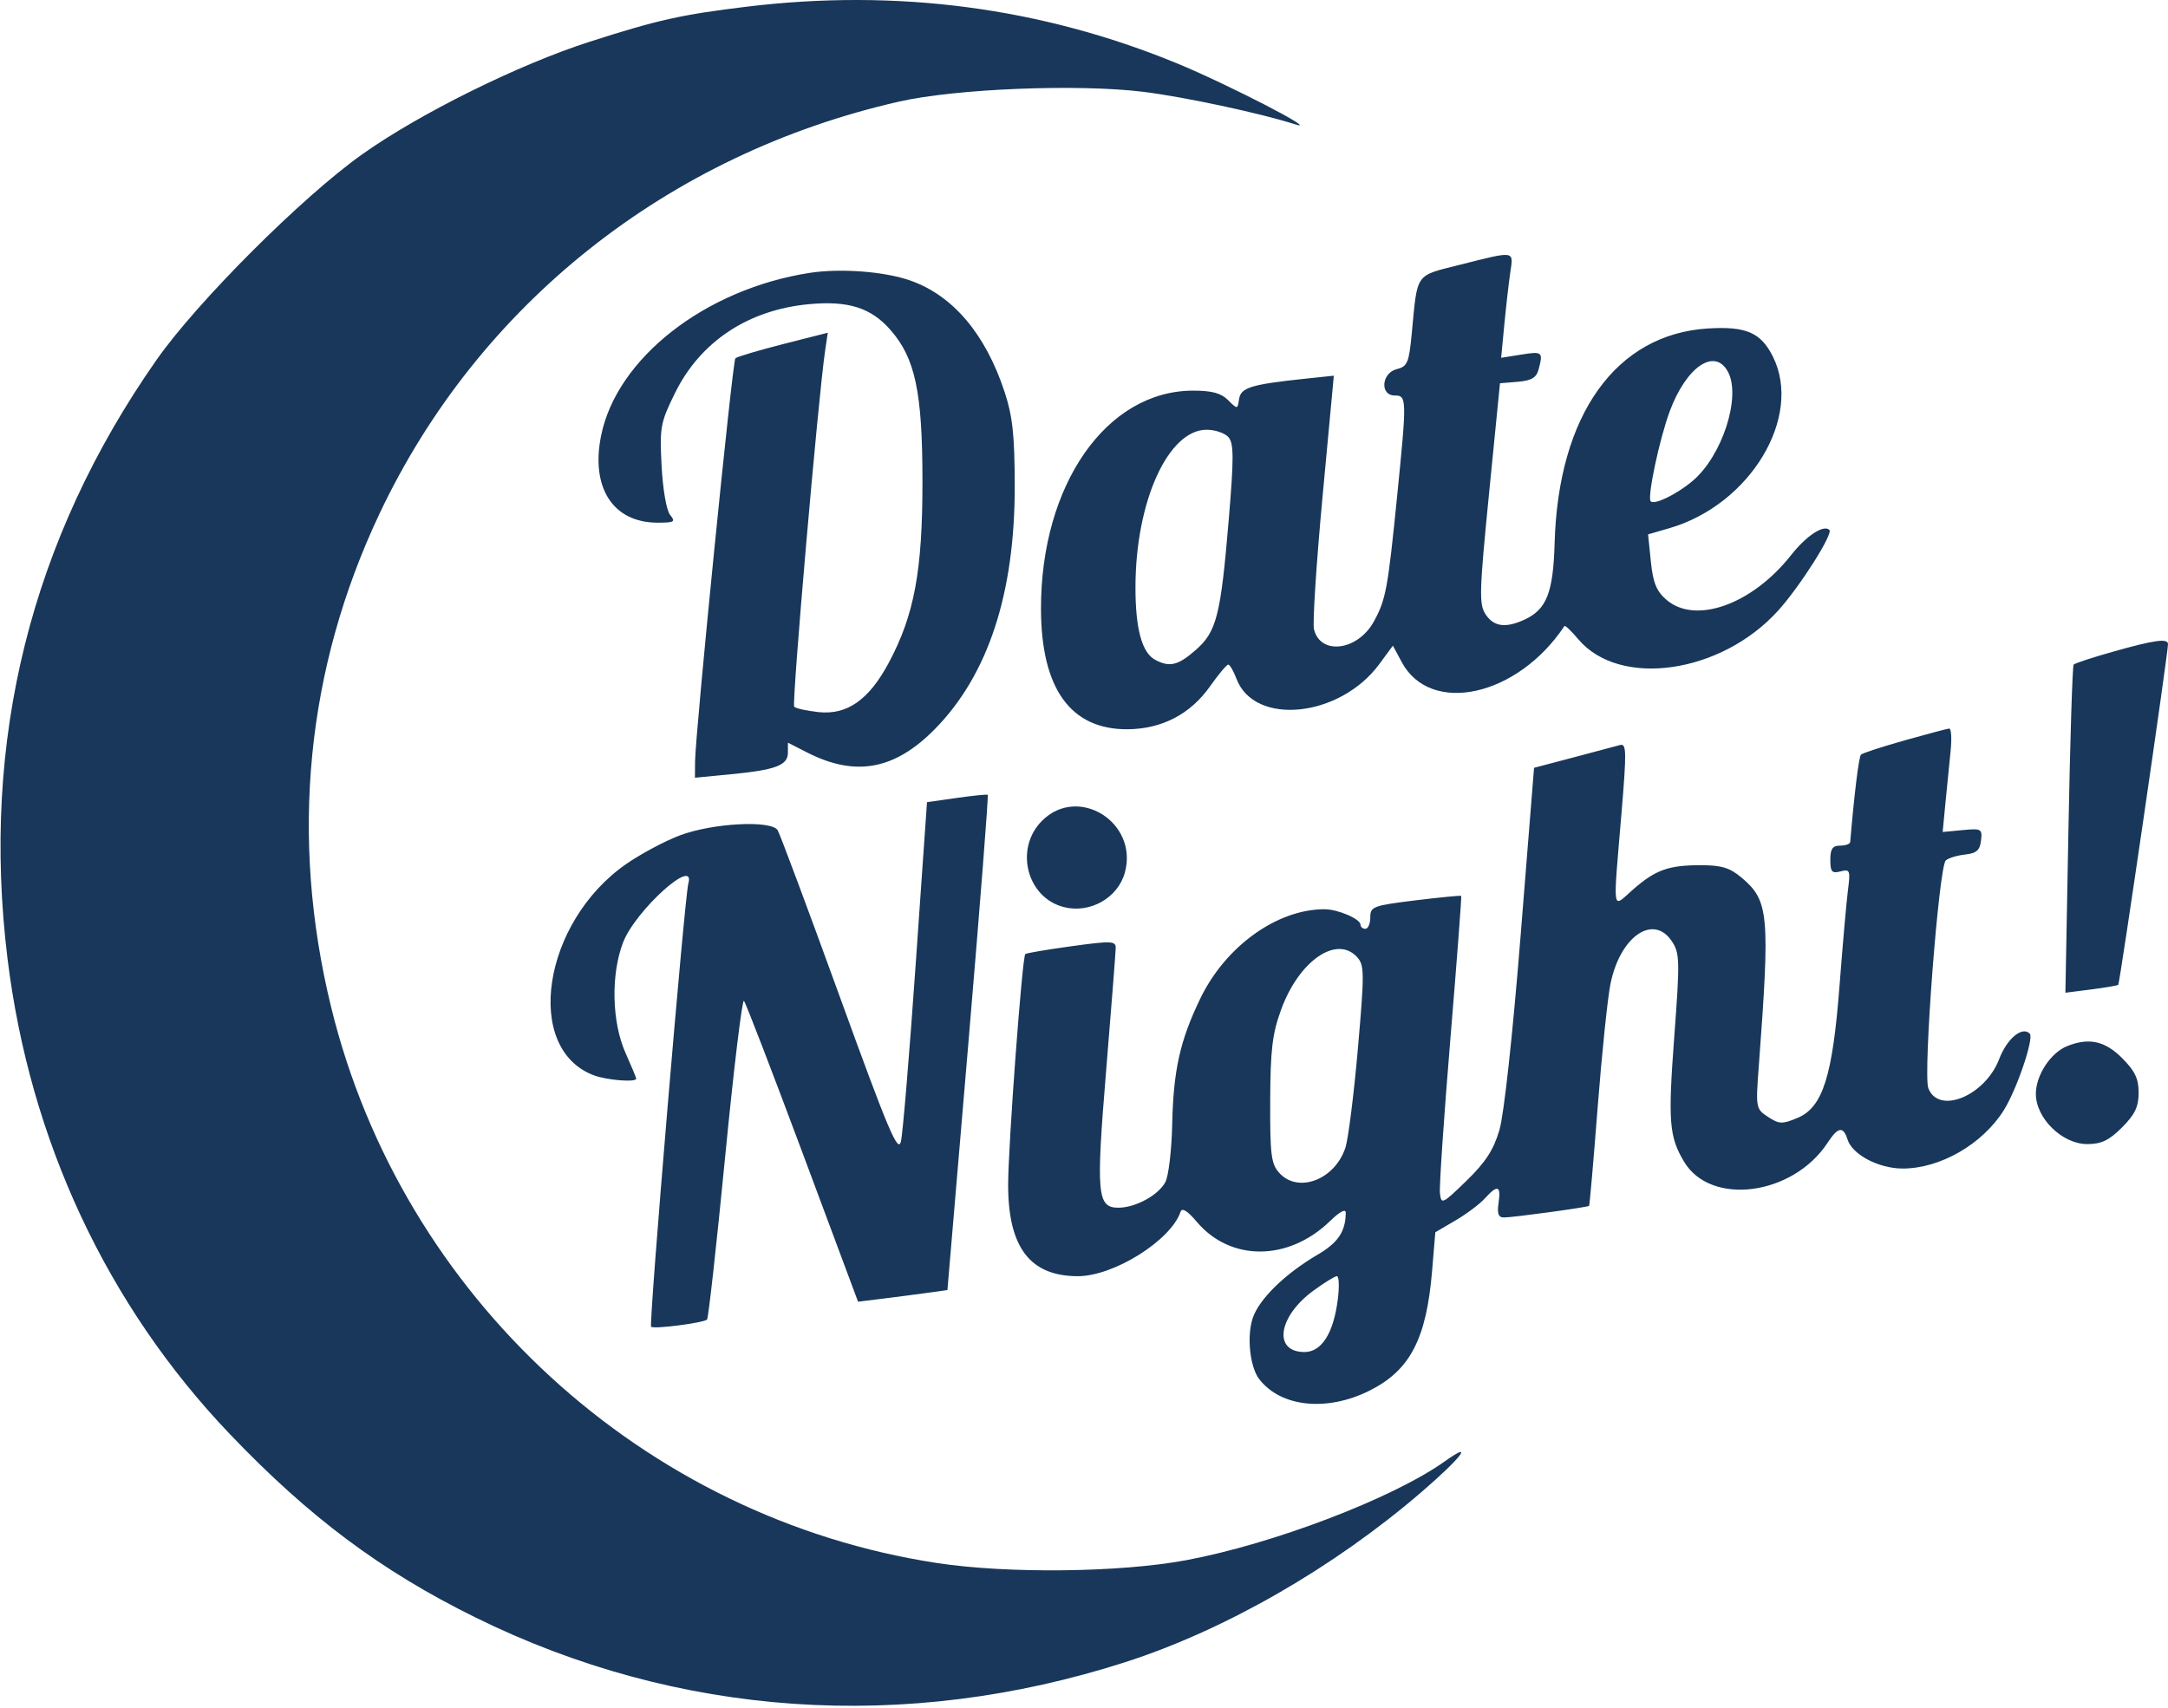<svg width="443" height="349" viewBox="0 0 443 349" fill="none" xmlns="http://www.w3.org/2000/svg">
<path fill-rule="evenodd" clip-rule="evenodd" d="M152.678 1.357C139.265 2.98 134.405 4.062 120.5 8.527C105.968 13.193 85.775 23.189 74 31.546C61.715 40.264 40.276 61.704 31.969 73.577C6.306 110.261 -3.925 151.357 1.528 195.861C6.083 233.038 21.868 266.813 46.981 293.116C63.179 310.081 77.87 321.057 97.076 330.54C138.507 350.998 184.936 354.194 230 339.691C250.33 333.148 272.516 320.397 290.467 304.94C298.657 297.888 301.386 294.284 295.202 298.687C284.604 306.234 260.138 315.576 242.289 318.892C228.806 321.397 205.895 321.653 191.5 319.459C131.499 310.316 82.124 265.013 67.659 205.831C59.182 171.145 62.553 136.724 77.532 105.019C97.76 62.207 136.471 31.494 183.738 20.759C195.351 18.122 220.267 17.124 233.589 18.763C241.918 19.787 257.548 23.132 264.643 25.407C270.134 27.168 250.734 17.156 240.5 12.947C212.76 1.539 183.307 -2.348 152.678 1.357ZM298.29 54.12C289.067 56.451 289.666 55.598 288.481 68.082C287.906 74.143 287.593 74.895 285.42 75.44C282.273 76.23 281.914 80.831 285 80.831C287.467 80.831 287.483 81.476 285.491 101.331C283.571 120.474 283.185 122.55 280.717 127.039C277.436 133.008 269.817 133.996 268.496 128.624C268.185 127.363 268.97 115.183 270.24 101.557L272.548 76.783L266.524 77.42C255.628 78.573 253.527 79.225 253.189 81.56C252.88 83.685 252.857 83.688 250.939 81.77C249.509 80.34 247.62 79.834 243.75 79.841C226.061 79.874 212.67 99.115 212.711 124.441C212.737 140.762 218.786 149.15 230.456 149.045C237.439 148.982 243.254 145.947 247.247 140.283C248.973 137.834 250.65 135.831 250.973 135.831C251.297 135.831 252.053 137.133 252.654 138.725C256.331 148.467 273.803 146.663 281.858 135.709L284.615 131.961L286.437 135.343C292.336 146.298 310.115 142.345 319.668 127.955C319.806 127.749 321.074 128.954 322.487 130.634C330.952 140.694 351.747 137.692 363.403 124.727C367.831 119.803 374.612 109.11 373.814 108.311C372.66 107.157 369.101 109.49 366 113.433C358.052 123.538 346.44 127.704 340.505 122.581C338.476 120.829 337.773 119.101 337.33 114.775L336.76 109.219L341.13 107.949C357.632 103.153 368.439 85.188 362.248 72.845C359.798 67.959 356.769 66.653 349 67.133C330.189 68.296 318.409 84.784 317.665 110.992C317.376 121.176 316.021 124.589 311.439 126.677C307.61 128.421 305.206 128.076 303.545 125.541C302.201 123.489 302.277 120.907 304.272 100.791L306.5 78.331L310.148 78.027C312.919 77.796 313.937 77.195 314.384 75.527C315.348 71.93 315.175 71.779 310.868 72.468L306.735 73.129L307.399 66.23C307.763 62.436 308.313 57.644 308.619 55.581C309.271 51.19 309.665 51.246 298.29 54.12ZM165.387 55.78C144.108 59.106 126.086 73.161 122.842 88.962C120.642 99.674 125.253 106.818 134.372 106.827C137.781 106.831 138.089 106.643 136.939 105.258C136.19 104.355 135.445 100.085 135.19 95.236C134.775 87.316 134.946 86.384 137.923 80.335C143.105 69.809 152.877 63.328 165.315 62.166C173.306 61.42 177.964 62.887 181.923 67.397C187.02 73.201 188.484 80.094 188.492 98.331C188.501 116.647 186.837 125.647 181.638 135.398C177.561 143.046 173.095 146.182 167.201 145.537C164.836 145.278 162.624 144.788 162.285 144.449C161.742 143.907 167.185 81.201 168.602 71.667L169.147 68.004L159.991 70.333C154.955 71.615 150.577 72.921 150.262 73.236C149.668 73.83 142.078 149.792 142.028 155.642L142 158.952L149.25 158.254C158.486 157.364 161 156.419 161 153.835V151.79L164.908 153.784C174.824 158.843 182.865 157.35 191.115 148.919C201.933 137.865 207.382 121.219 207.347 99.331C207.331 88.94 206.914 85.077 205.269 80.083C201.377 68.267 194.735 60.413 186.038 57.344C180.745 55.477 171.708 54.792 165.387 55.78ZM353.085 75.99C355.824 81.107 351.898 93.215 345.85 98.304C342.58 101.055 338.08 103.244 337.298 102.463C336.539 101.704 339.092 89.661 341.214 83.988C344.613 74.905 350.413 70.997 353.085 75.99ZM251.055 89.397C252.118 90.678 252.123 93.719 251.082 106.147C249.435 125.813 248.608 129.09 244.346 132.832C240.724 136.013 238.994 136.433 236.039 134.852C233.329 133.402 231.998 128.468 232.015 119.932C232.049 102.489 238.693 87.831 246.565 87.831C248.319 87.831 250.34 88.536 251.055 89.397ZM431.83 133.175C427.611 134.365 423.961 135.561 423.719 135.835C423.476 136.108 422.998 151.308 422.656 169.613L422.035 202.895L427.268 202.228C430.145 201.86 432.651 201.432 432.836 201.276C433.146 201.015 443 133.515 443 131.656C443 130.418 440.308 130.784 431.83 133.175ZM389.159 151.327C384.571 152.621 380.568 153.93 380.262 154.235C379.827 154.671 378.877 162.379 378.063 172.081C378.028 172.493 377.1 172.831 376 172.831C374.459 172.831 374 173.498 374 175.737C374 178.19 374.325 178.559 376.082 178.099C378.015 177.594 378.124 177.869 377.601 181.943C377.291 184.356 376.522 193.081 375.891 201.331C374.463 219.994 372.46 226.323 367.298 228.48C364.173 229.785 363.546 229.764 361.271 228.273C358.783 226.642 358.745 226.437 359.379 217.97C361.708 186.859 361.454 184.074 355.857 179.364C353.455 177.343 351.763 176.831 347.488 176.831C340.902 176.831 338.252 177.793 333.611 181.868C329.339 185.618 329.572 187.234 331.338 166.089C332.391 153.478 332.354 151.895 331.013 152.274C330.181 152.509 325.891 153.652 321.481 154.813L313.461 156.926L310.715 191.248C309.093 211.531 307.322 227.772 306.387 230.951C305.189 235.025 303.554 237.545 299.652 241.331C294.695 246.142 294.49 246.236 294.23 243.831C294.082 242.456 295.042 228.281 296.365 212.331C297.688 196.381 298.684 183.231 298.58 183.11C298.476 182.988 294.253 183.398 289.195 184.021C280.545 185.086 280 185.292 280 187.492C280 188.778 279.55 189.831 279 189.831C278.45 189.831 278 189.453 278 188.992C278 187.819 273.366 185.831 270.634 185.831C260.936 185.831 250.404 193.412 245.255 204.097C241.106 212.709 239.761 218.749 239.52 229.854C239.406 235.092 238.779 240.375 238.127 241.594C236.685 244.288 232.023 246.831 228.525 246.831C224.176 246.831 223.935 244.111 226.035 218.661C227.093 205.829 227.968 194.614 227.979 193.738C227.998 192.306 227.084 192.271 218.929 193.392C213.94 194.078 209.698 194.8 209.503 194.995C208.865 195.633 206 234.215 206 242.166C206 254.957 210.486 260.831 220.254 260.831C227.586 260.831 239.243 253.52 241.226 247.678C241.533 246.773 242.621 247.441 244.545 249.717C251.43 257.863 263.256 257.805 271.75 249.584C273.787 247.613 274.995 246.978 274.986 247.885C274.95 251.691 273.412 253.985 269.267 256.415C262.545 260.354 257.255 265.527 255.971 269.418C254.735 273.164 255.405 279.404 257.31 281.877C261.707 287.588 271.103 288.577 279.797 284.245C288.107 280.104 291.464 273.698 292.626 259.765L293.286 251.854L297.394 249.446C299.654 248.122 302.359 246.092 303.406 244.935C306.007 242.061 306.733 242.292 306.213 245.831C305.887 248.057 306.171 248.831 307.314 248.831C309.153 248.831 324.41 246.747 324.706 246.455C324.82 246.343 325.61 237.27 326.462 226.292C327.314 215.313 328.492 203.963 329.08 201.069C331.054 191.351 337.881 186.668 341.662 192.438C343.232 194.833 343.269 196.403 342.121 211.76C340.814 229.264 341.054 232.327 344.137 237.463C349.607 246.575 366.377 244.342 373.441 233.562C375.582 230.294 376.64 230.123 377.522 232.9C378.503 235.991 383.884 238.823 388.782 238.827C396.438 238.834 405.05 233.88 409.423 226.953C412.079 222.745 415.67 212.168 414.754 211.252C413.197 209.695 410.106 212.266 408.51 216.443C405.63 223.986 396.116 227.898 394.026 222.4C392.93 219.517 396.161 177.255 397.584 175.874C398.088 175.385 399.85 174.838 401.5 174.658C403.858 174.401 404.563 173.79 404.795 171.8C405.075 169.406 404.871 169.29 401.024 169.657L396.957 170.045L397.515 164.188C397.821 160.967 398.296 156.194 398.57 153.581C398.845 150.968 398.716 148.863 398.284 148.902C397.853 148.942 393.747 150.033 389.159 151.327ZM195.459 163.089L189.417 163.95L187.103 197.141C185.831 215.395 184.477 231.658 184.094 233.28C183.507 235.771 181.563 231.168 171.57 203.63C165.064 185.7 159.363 170.423 158.902 169.68C157.594 167.576 145.594 168.216 138.896 170.747C135.814 171.912 130.864 174.56 127.896 176.631C110.863 188.518 106.928 214.313 121.315 219.764C123.985 220.776 130 221.256 130 220.458C130 220.253 129.02 217.891 127.821 215.208C125.01 208.916 124.795 199.159 127.322 192.609C129.844 186.072 142.217 174.908 140.652 180.581C139.876 183.394 132.543 270.712 133.045 271.167C133.618 271.687 143.794 270.371 144.476 269.688C144.754 269.41 146.415 254.468 148.168 236.484C149.92 218.5 151.653 204.133 152.019 204.558C152.385 204.983 157.78 218.992 164.008 235.688L175.332 266.045L180.416 265.416C183.212 265.07 187.321 264.535 189.546 264.226L193.593 263.665L197.876 213.161C200.232 185.384 202.011 162.561 201.83 162.443C201.648 162.325 198.781 162.615 195.459 163.089ZM212.923 167.754C207.238 173.44 209.795 183.486 217.414 185.399C222.76 186.74 228.428 183.519 229.85 178.331C232.659 168.079 220.313 160.364 212.923 167.754ZM277.316 195.628C278.807 197.275 278.819 198.836 277.459 214.378C276.643 223.702 275.498 232.786 274.915 234.565C272.771 241.11 265.251 243.98 261.405 239.722C259.737 237.875 259.506 236.039 259.548 224.972C259.588 214.543 259.98 211.281 261.786 206.331C265.426 196.353 273.153 191.028 277.316 195.628ZM422.388 213.811C418.998 215.181 416 219.759 416 223.566C416 228.56 421.392 233.831 426.5 233.831C429.375 233.831 430.959 233.072 433.6 230.431C436.241 227.79 437 226.206 437 223.331C437 220.456 436.241 218.872 433.6 216.231C430.105 212.736 426.81 212.025 422.388 213.811ZM273.361 265.581C272.487 272.485 270.052 276.331 266.553 276.331C260.108 276.331 261.127 269.117 268.32 263.827C270.561 262.179 272.747 260.831 273.178 260.831C273.609 260.831 273.691 262.968 273.361 265.581Z" fill="#18375A"/>
</svg>
